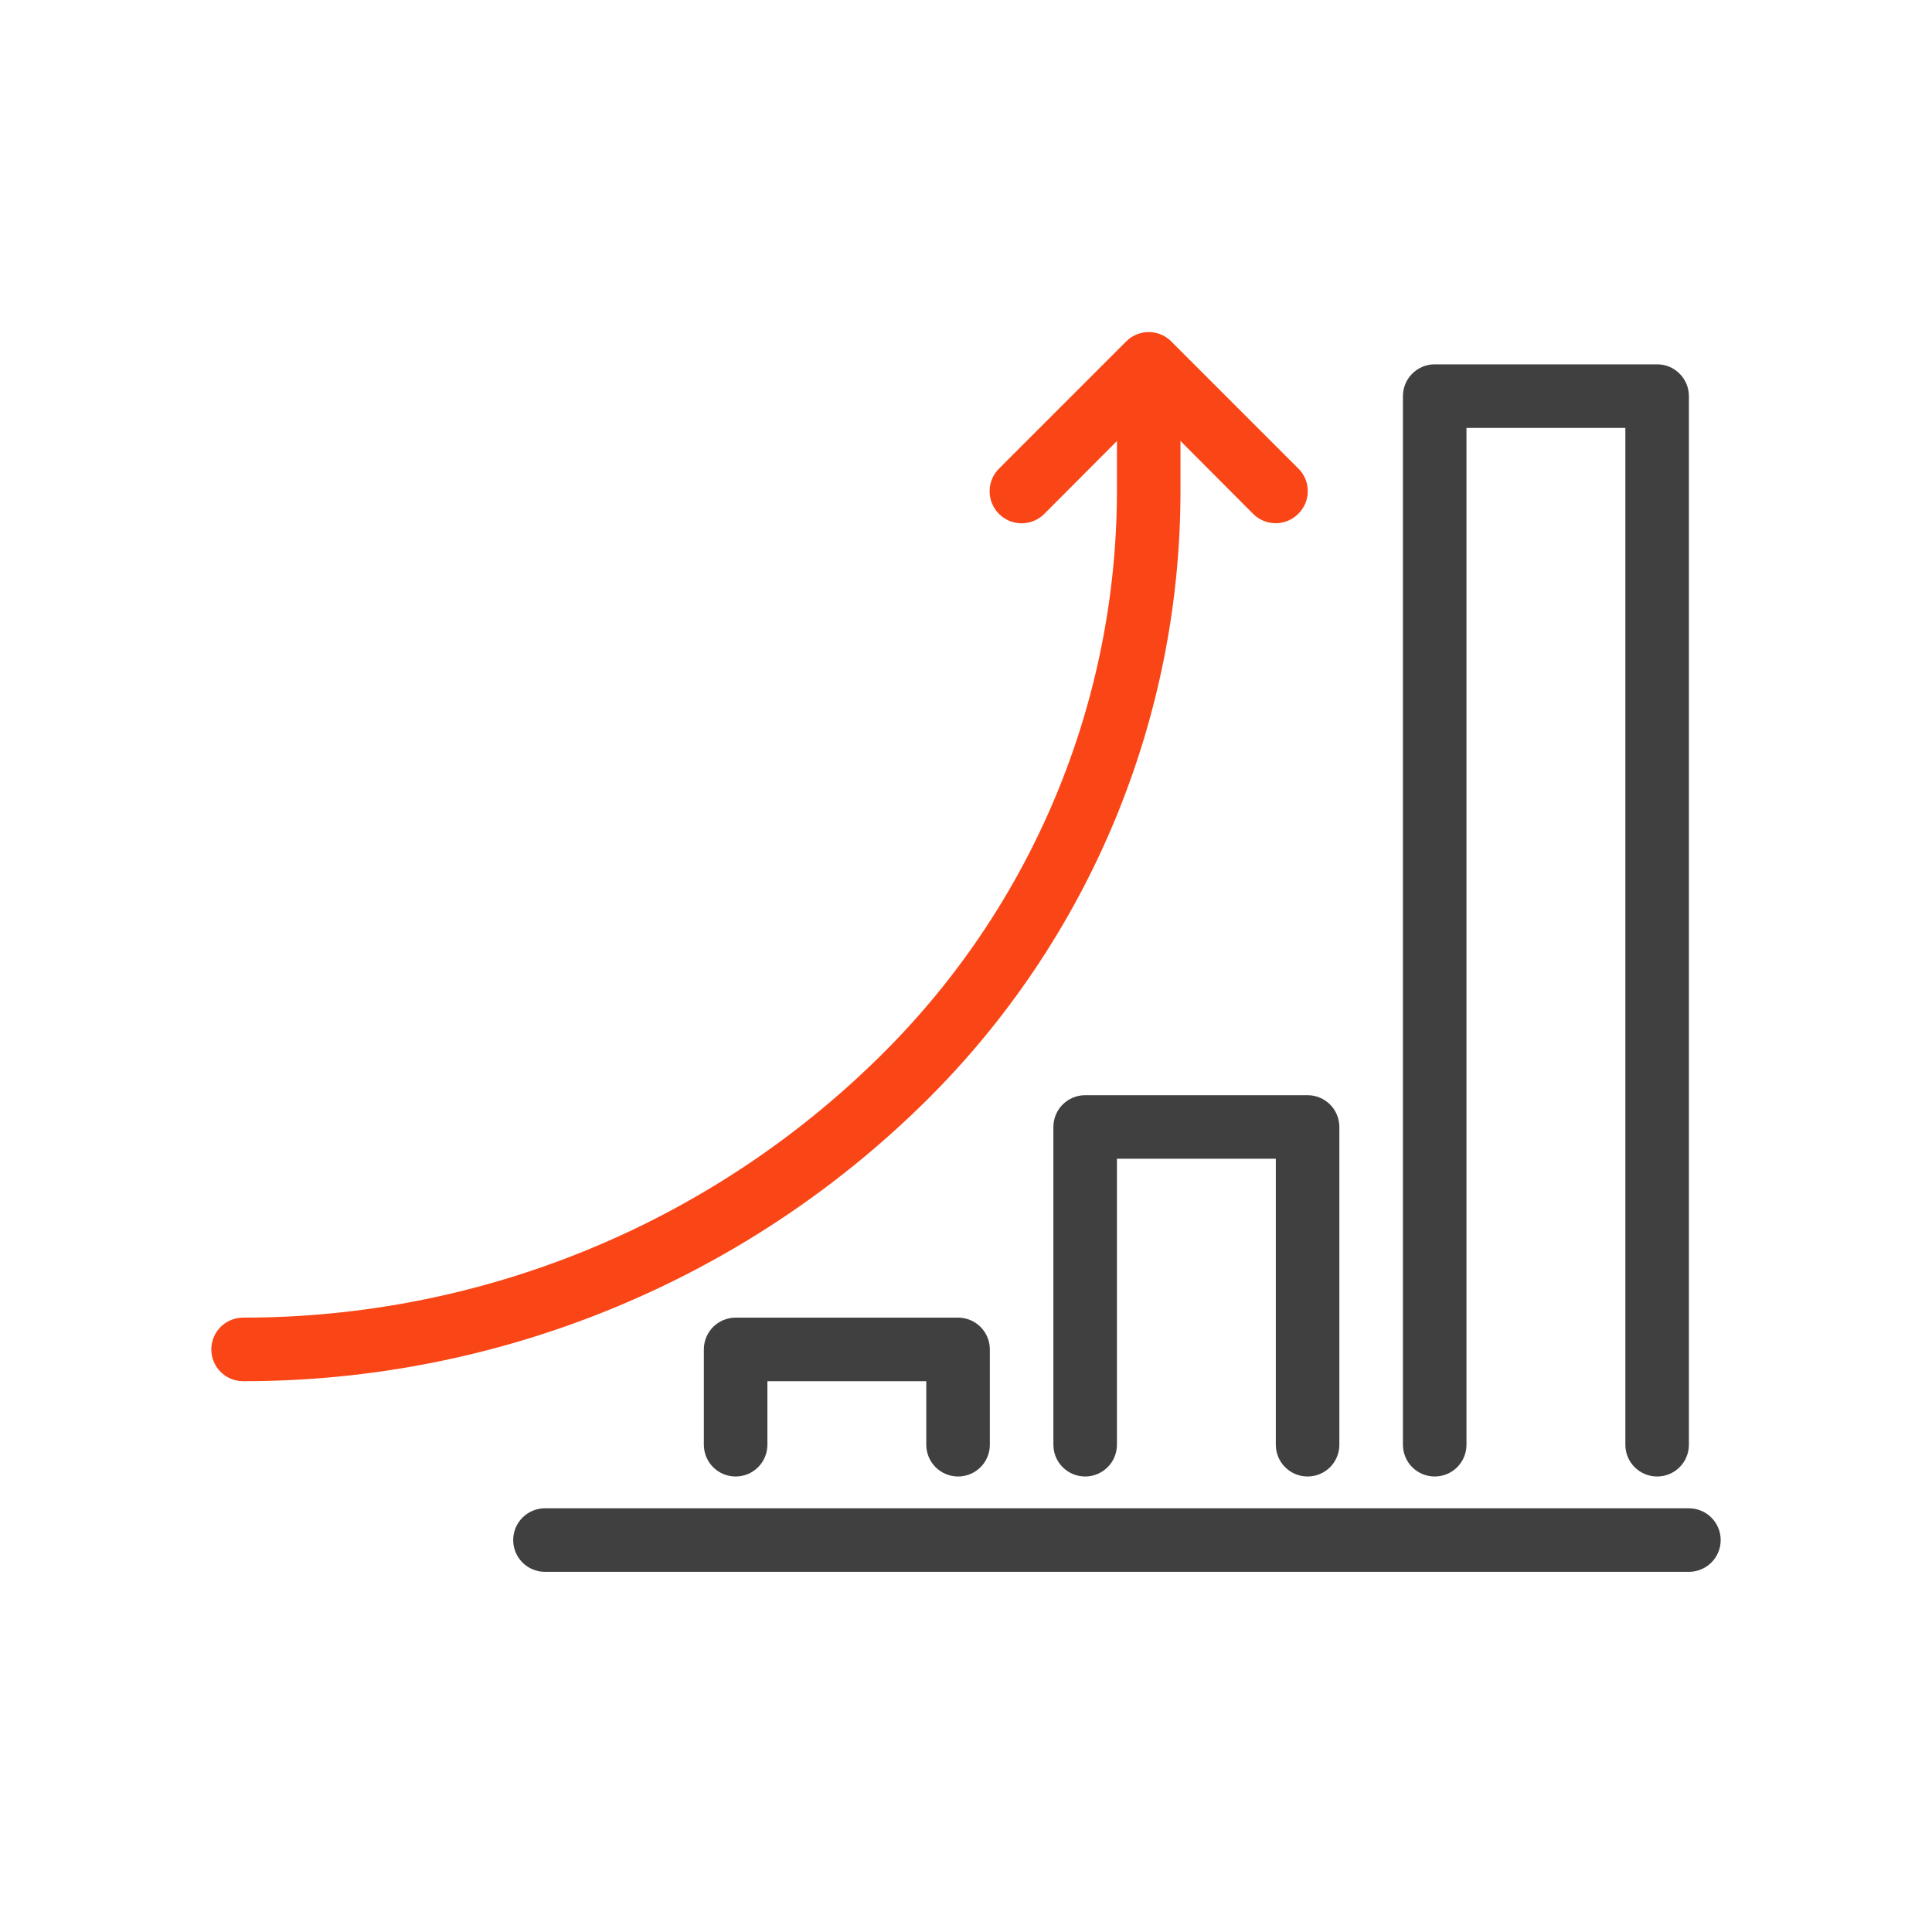 <svg width="64" height="64" viewBox="0 0 64 64" fill="none" xmlns="http://www.w3.org/2000/svg">
<path d="M54.895 48.911C54.615 48.911 54.348 48.8 54.15 48.603C53.953 48.406 53.842 48.138 53.842 47.859V14.175H48.579V47.859C48.579 48.138 48.468 48.406 48.271 48.603C48.073 48.8 47.805 48.911 47.526 48.911C47.247 48.911 46.979 48.8 46.782 48.603C46.584 48.406 46.474 48.138 46.474 47.859V13.122C46.474 12.843 46.584 12.575 46.782 12.378C46.979 12.18 47.247 12.069 47.526 12.069H54.895C55.174 12.069 55.442 12.18 55.639 12.378C55.836 12.575 55.947 12.843 55.947 13.122V47.859C55.947 48.138 55.836 48.406 55.639 48.603C55.442 48.8 55.174 48.911 54.895 48.911Z" fill="#404040"/>
<path d="M43.316 48.911C43.036 48.911 42.769 48.8 42.571 48.603C42.374 48.406 42.263 48.138 42.263 47.859V38.385H37V47.859C37 48.138 36.889 48.406 36.691 48.603C36.494 48.8 36.226 48.911 35.947 48.911C35.668 48.911 35.4 48.8 35.203 48.603C35.005 48.406 34.895 48.138 34.895 47.859V37.332C34.895 37.053 35.005 36.785 35.203 36.588C35.4 36.391 35.668 36.28 35.947 36.28H43.316C43.595 36.28 43.862 36.391 44.06 36.588C44.257 36.785 44.368 37.053 44.368 37.332V47.859C44.368 48.138 44.257 48.406 44.06 48.603C43.862 48.8 43.595 48.911 43.316 48.911Z" fill="#404040"/>
<path d="M31.737 48.911C31.458 48.911 31.19 48.8 30.993 48.603C30.795 48.406 30.684 48.138 30.684 47.859V45.754H25.421V47.859C25.421 48.138 25.31 48.406 25.113 48.603C24.916 48.8 24.648 48.911 24.369 48.911C24.089 48.911 23.822 48.8 23.624 48.603C23.427 48.406 23.316 48.138 23.316 47.859V44.701C23.316 44.422 23.427 44.154 23.624 43.956C23.822 43.759 24.089 43.648 24.369 43.648H31.737C32.016 43.648 32.284 43.759 32.481 43.956C32.679 44.154 32.79 44.422 32.79 44.701V47.859C32.79 48.138 32.679 48.406 32.481 48.603C32.284 48.8 32.016 48.911 31.737 48.911Z" fill="#404040"/>
<path d="M8.053 45.754C7.773 45.754 7.506 45.643 7.308 45.445C7.111 45.248 7 44.98 7 44.701C7 44.422 7.111 44.154 7.308 43.956C7.506 43.759 7.773 43.648 8.053 43.648C15.959 43.654 23.549 40.536 29.168 34.974C31.645 32.531 33.612 29.62 34.956 26.411C36.301 23.203 36.995 19.759 37 16.28V12.069C37 11.79 37.111 11.522 37.308 11.325C37.506 11.127 37.773 11.017 38.053 11.017C38.332 11.017 38.599 11.127 38.797 11.325C38.994 11.522 39.105 11.79 39.105 12.069V16.28C39.103 20.033 38.358 23.748 36.913 27.212C35.468 30.675 33.351 33.818 30.684 36.459C24.662 42.421 16.527 45.761 8.053 45.754V45.754Z" fill="#FA4616"/>
<path d="M42.264 17.332C42.125 17.333 41.988 17.307 41.859 17.254C41.731 17.202 41.614 17.125 41.516 17.027L38.053 13.553L34.59 17.027C34.39 17.225 34.12 17.336 33.839 17.335C33.557 17.334 33.288 17.221 33.09 17.022C32.892 16.822 32.781 16.552 32.782 16.271C32.783 15.989 32.895 15.72 33.095 15.522L37.306 11.311C37.403 11.213 37.52 11.134 37.648 11.081C37.776 11.027 37.914 11 38.053 11C38.192 11 38.33 11.027 38.458 11.081C38.586 11.134 38.702 11.213 38.8 11.311L43.011 15.522C43.109 15.62 43.188 15.736 43.241 15.864C43.295 15.993 43.322 16.13 43.322 16.269C43.322 16.408 43.295 16.546 43.241 16.674C43.188 16.802 43.109 16.919 43.011 17.017C42.913 17.116 42.797 17.195 42.669 17.249C42.541 17.304 42.403 17.332 42.264 17.332V17.332Z" fill="#FA4616"/>
<path d="M55.947 52.069H18.053C17.773 52.069 17.506 51.958 17.308 51.761C17.111 51.564 17 51.296 17 51.017C17 50.737 17.111 50.47 17.308 50.272C17.506 50.075 17.773 49.964 18.053 49.964H55.947C56.227 49.964 56.494 50.075 56.692 50.272C56.889 50.47 57 50.737 57 51.017C57 51.296 56.889 51.564 56.692 51.761C56.494 51.958 56.227 52.069 55.947 52.069Z" fill="#404040"/>
</svg>

